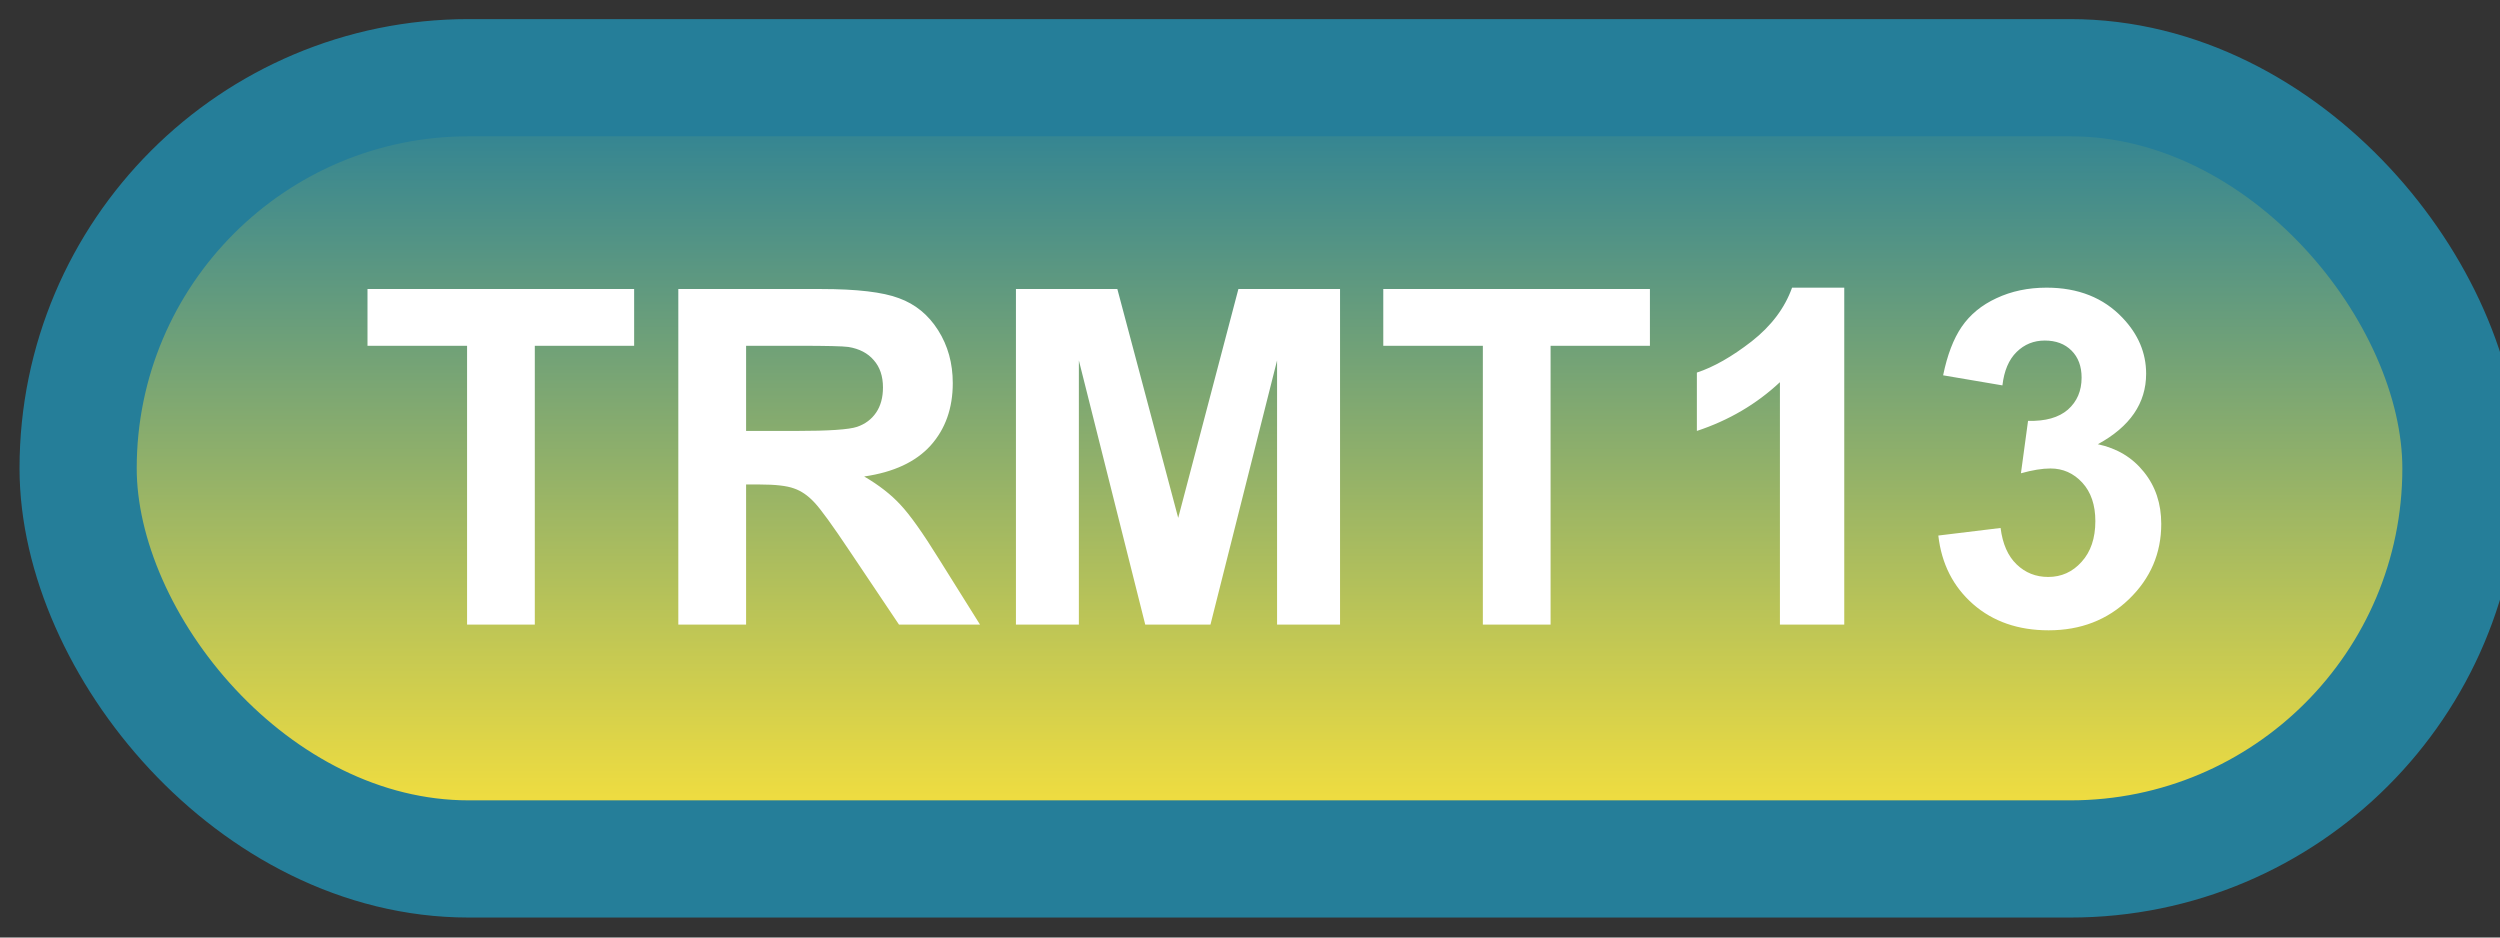 <svg width="64" height="24" viewBox="0 0 64 24" fill="none" xmlns="http://www.w3.org/2000/svg">
<rect x="0" y="0" width="64" height="24" fill="#333333" stroke="none"/>
<rect x="2" y="1.989" width="61" height="20" rx="10" fill="url(#paint0_linear_84_2026)"/>
<rect x="2" y="1.989" width="61" height="20" rx="10" stroke="#257E99" stroke-width="3" stroke-linejoin="round"/>
<path d="M11.957 15.989V8.852H9.408V7.399H16.234V8.852H13.691V15.989H11.957ZM17.365 15.989V7.399H21.016C21.934 7.399 22.6 7.477 23.014 7.634C23.432 7.786 23.766 8.059 24.016 8.454C24.266 8.848 24.391 9.3 24.391 9.807C24.391 10.452 24.201 10.985 23.822 11.407C23.443 11.825 22.877 12.089 22.123 12.198C22.498 12.417 22.807 12.657 23.049 12.919C23.295 13.18 23.625 13.645 24.039 14.313L25.088 15.989H23.014L21.76 14.12C21.314 13.452 21.01 13.032 20.846 12.86C20.682 12.684 20.508 12.565 20.324 12.503C20.141 12.436 19.85 12.403 19.451 12.403H19.1V15.989H17.365ZM19.1 11.032H20.383C21.215 11.032 21.734 10.997 21.941 10.927C22.148 10.856 22.311 10.735 22.428 10.563C22.545 10.391 22.604 10.177 22.604 9.919C22.604 9.63 22.525 9.397 22.369 9.221C22.217 9.042 22 8.928 21.719 8.882C21.578 8.862 21.156 8.852 20.453 8.852H19.1V11.032ZM26.008 15.989V7.399H28.604L30.162 13.258L31.703 7.399H34.305V15.989H32.693V9.227L30.988 15.989H29.318L27.619 9.227V15.989H26.008ZM37.961 15.989V8.852H35.412V7.399H42.238V8.852H39.695V15.989H37.961ZM47.213 15.989H45.566V9.784C44.965 10.346 44.256 10.762 43.44 11.032V9.538C43.869 9.397 44.336 9.132 44.84 8.741C45.344 8.346 45.69 7.887 45.877 7.364H47.213V15.989ZM49.621 13.71L51.215 13.516C51.266 13.923 51.402 14.233 51.625 14.448C51.848 14.663 52.117 14.77 52.434 14.77C52.773 14.77 53.059 14.641 53.289 14.383C53.523 14.126 53.641 13.778 53.641 13.341C53.641 12.927 53.529 12.598 53.307 12.356C53.084 12.114 52.812 11.993 52.492 11.993C52.281 11.993 52.029 12.034 51.736 12.116L51.918 10.774C52.363 10.786 52.703 10.69 52.938 10.487C53.172 10.28 53.289 10.007 53.289 9.667C53.289 9.378 53.203 9.147 53.031 8.975C52.859 8.803 52.631 8.718 52.346 8.718C52.065 8.718 51.824 8.815 51.625 9.011C51.426 9.206 51.305 9.491 51.262 9.866L49.744 9.608C49.85 9.089 50.008 8.675 50.219 8.366C50.434 8.053 50.73 7.809 51.109 7.634C51.492 7.454 51.92 7.364 52.393 7.364C53.201 7.364 53.85 7.622 54.338 8.137C54.74 8.559 54.941 9.036 54.941 9.567C54.941 10.321 54.529 10.923 53.705 11.372C54.197 11.477 54.59 11.714 54.883 12.081C55.18 12.448 55.328 12.891 55.328 13.411C55.328 14.165 55.053 14.807 54.502 15.339C53.951 15.87 53.266 16.136 52.445 16.136C51.668 16.136 51.023 15.913 50.512 15.467C50 15.018 49.703 14.432 49.621 13.71Z" fill="white"/>
<defs>
<linearGradient id="paint0_linear_84_2026" x1="32.5" y1="1.989" x2="32.5" y2="21.989" gradientUnits="userSpaceOnUse">
<stop stop-color="#257E99"/>
<stop offset="1" stop-color="#FFE439"/>
</linearGradient>
</defs>
</svg>
